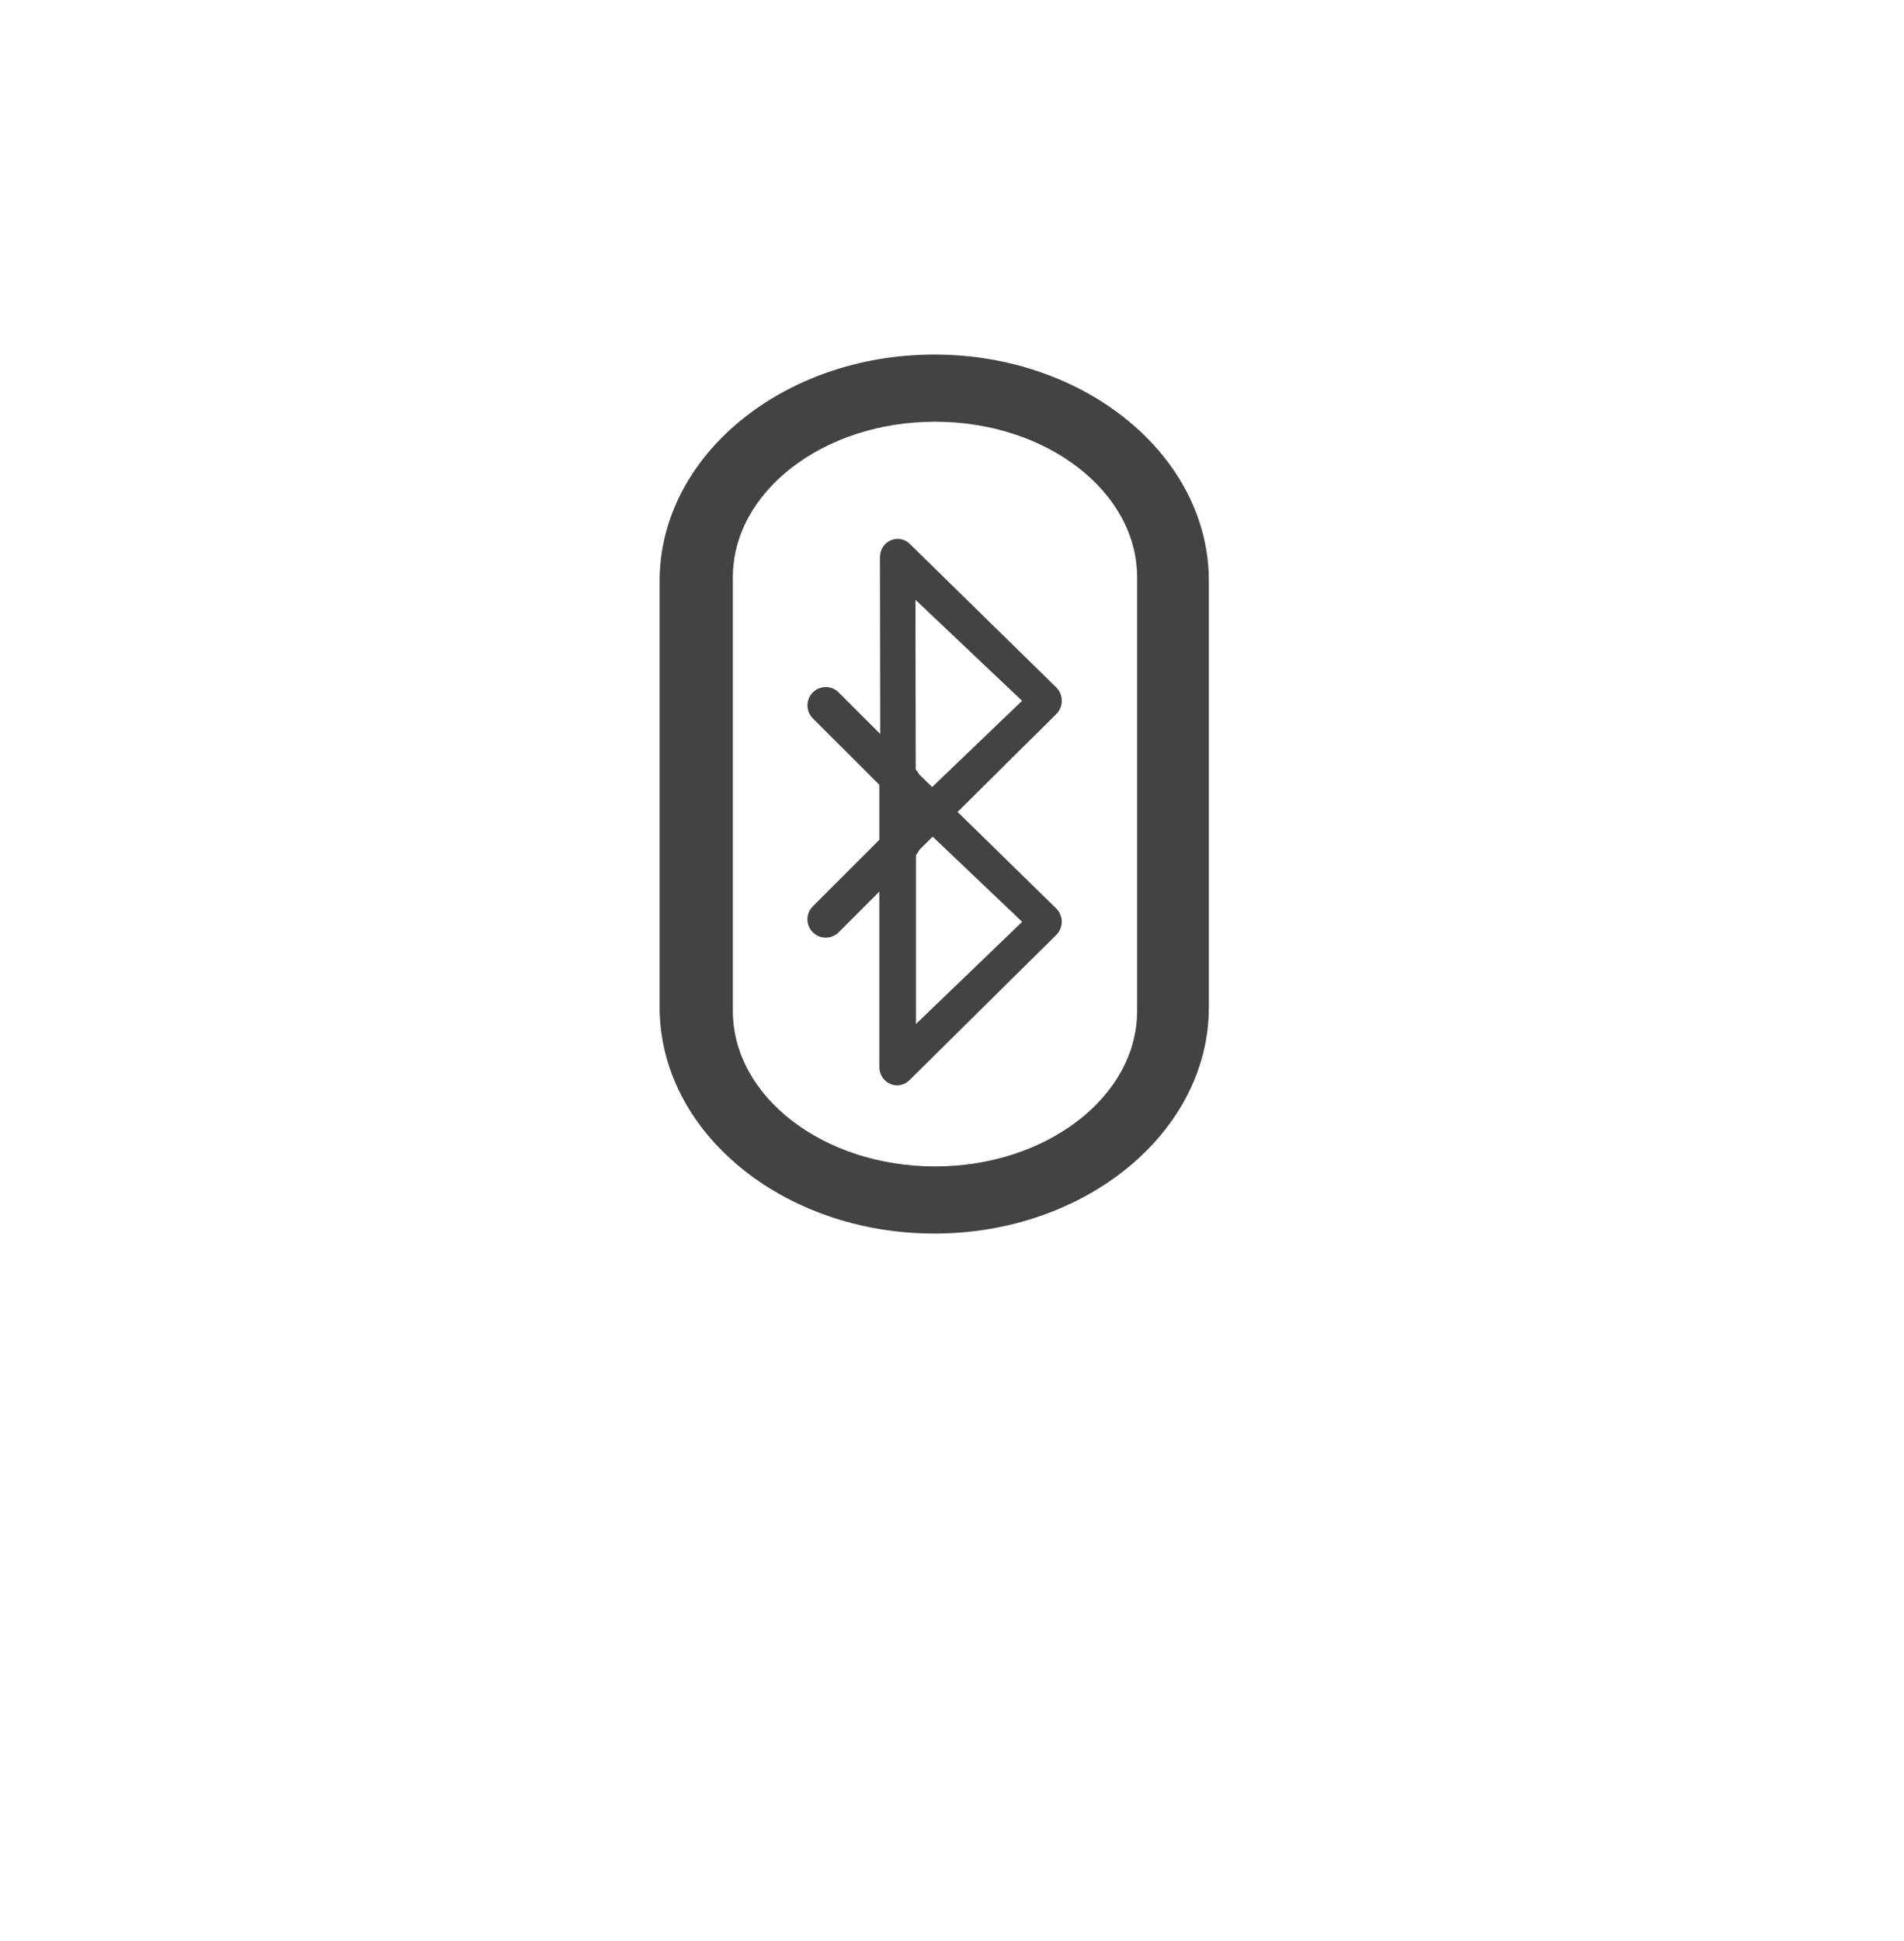 <?xml version="1.0" encoding="utf-8"?>
<!-- Generator: Adobe Illustrator 15.0.0, SVG Export Plug-In . SVG Version: 6.00 Build 0)  -->
<!DOCTYPE svg PUBLIC "-//W3C//DTD SVG 1.0//EN" "http://www.w3.org/TR/2001/REC-SVG-20010904/DTD/svg10.dtd">
<svg version="1.0" id="Layer_1" xmlns="http://www.w3.org/2000/svg" xmlns:xlink="http://www.w3.org/1999/xlink" x="0px" y="0px"
	 width="52px" height="53px" viewBox="0 0 52 53" enable-background="new 0 0 52 53" xml:space="preserve">
<g>
	<g>
		<path fill="#434343" d="M25.516,33.682c-4.136,0-7.501-2.771-7.501-6.18V15.861c0-3.406,3.365-6.18,7.501-6.18
			c4.135,0,7.499,2.771,7.499,6.18v11.643C33.015,30.91,29.651,33.682,25.516,33.682z M25.536,11.515
			c-3.044,0-5.521,1.906-5.521,4.249v11.837c0,2.343,2.477,4.248,5.521,4.248c3.043,0,5.52-1.906,5.52-4.248V15.764
			C31.056,13.421,28.58,11.515,25.536,11.515z"/>
	</g>
	<g>
		<path fill="#434343" d="M24.527,23.588c-0.064,0-0.128-0.014-0.189-0.04c-0.178-0.078-0.293-0.259-0.294-0.459l-0.013-7.875
			c0-0.2,0.115-0.382,0.292-0.46c0.179-0.078,0.384-0.043,0.524,0.096l4.001,3.92c0.096,0.096,0.15,0.225,0.151,0.361
			c0,0.138-0.053,0.269-0.148,0.363l-3.989,3.955C24.769,23.539,24.649,23.588,24.527,23.588z M25.001,16.377l0.01,5.541
			l2.903-2.783L25.001,16.377z"/>
	</g>
	<g>
		<path fill="#434343" d="M24.501,29.635c-0.064,0-0.129-0.014-0.19-0.04c-0.18-0.078-0.296-0.261-0.296-0.46v-7.891
			c0-0.201,0.116-0.381,0.294-0.461c0.179-0.078,0.386-0.039,0.527,0.099l4.011,3.924c0.096,0.094,0.15,0.226,0.151,0.36
			c0,0.137-0.054,0.268-0.149,0.361l-4.011,3.967C24.746,29.586,24.625,29.635,24.501,29.635z M25.015,22.41v5.551l2.901-2.791
			L25.015,22.41z"/>
	</g>
	<path fill="#434343" d="M22.904,25.457c-0.194,0.193-0.51,0.193-0.706-0.002l0,0c-0.195-0.194-0.195-0.512-0.001-0.705l2.095-2.096
		c0.194-0.193,0.51-0.193,0.706,0.002l0,0c0.196,0.195,0.196,0.512,0.001,0.705L22.904,25.457z"/>
	<path fill="#434343" d="M22.197,19.613c-0.193-0.195-0.193-0.512,0.002-0.707l0,0c0.195-0.195,0.512-0.195,0.705,0L25,21
		c0.193,0.195,0.193,0.511-0.001,0.705l0,0c-0.196,0.197-0.513,0.197-0.706,0.002L22.197,19.613z"/>
</g>
</svg>
